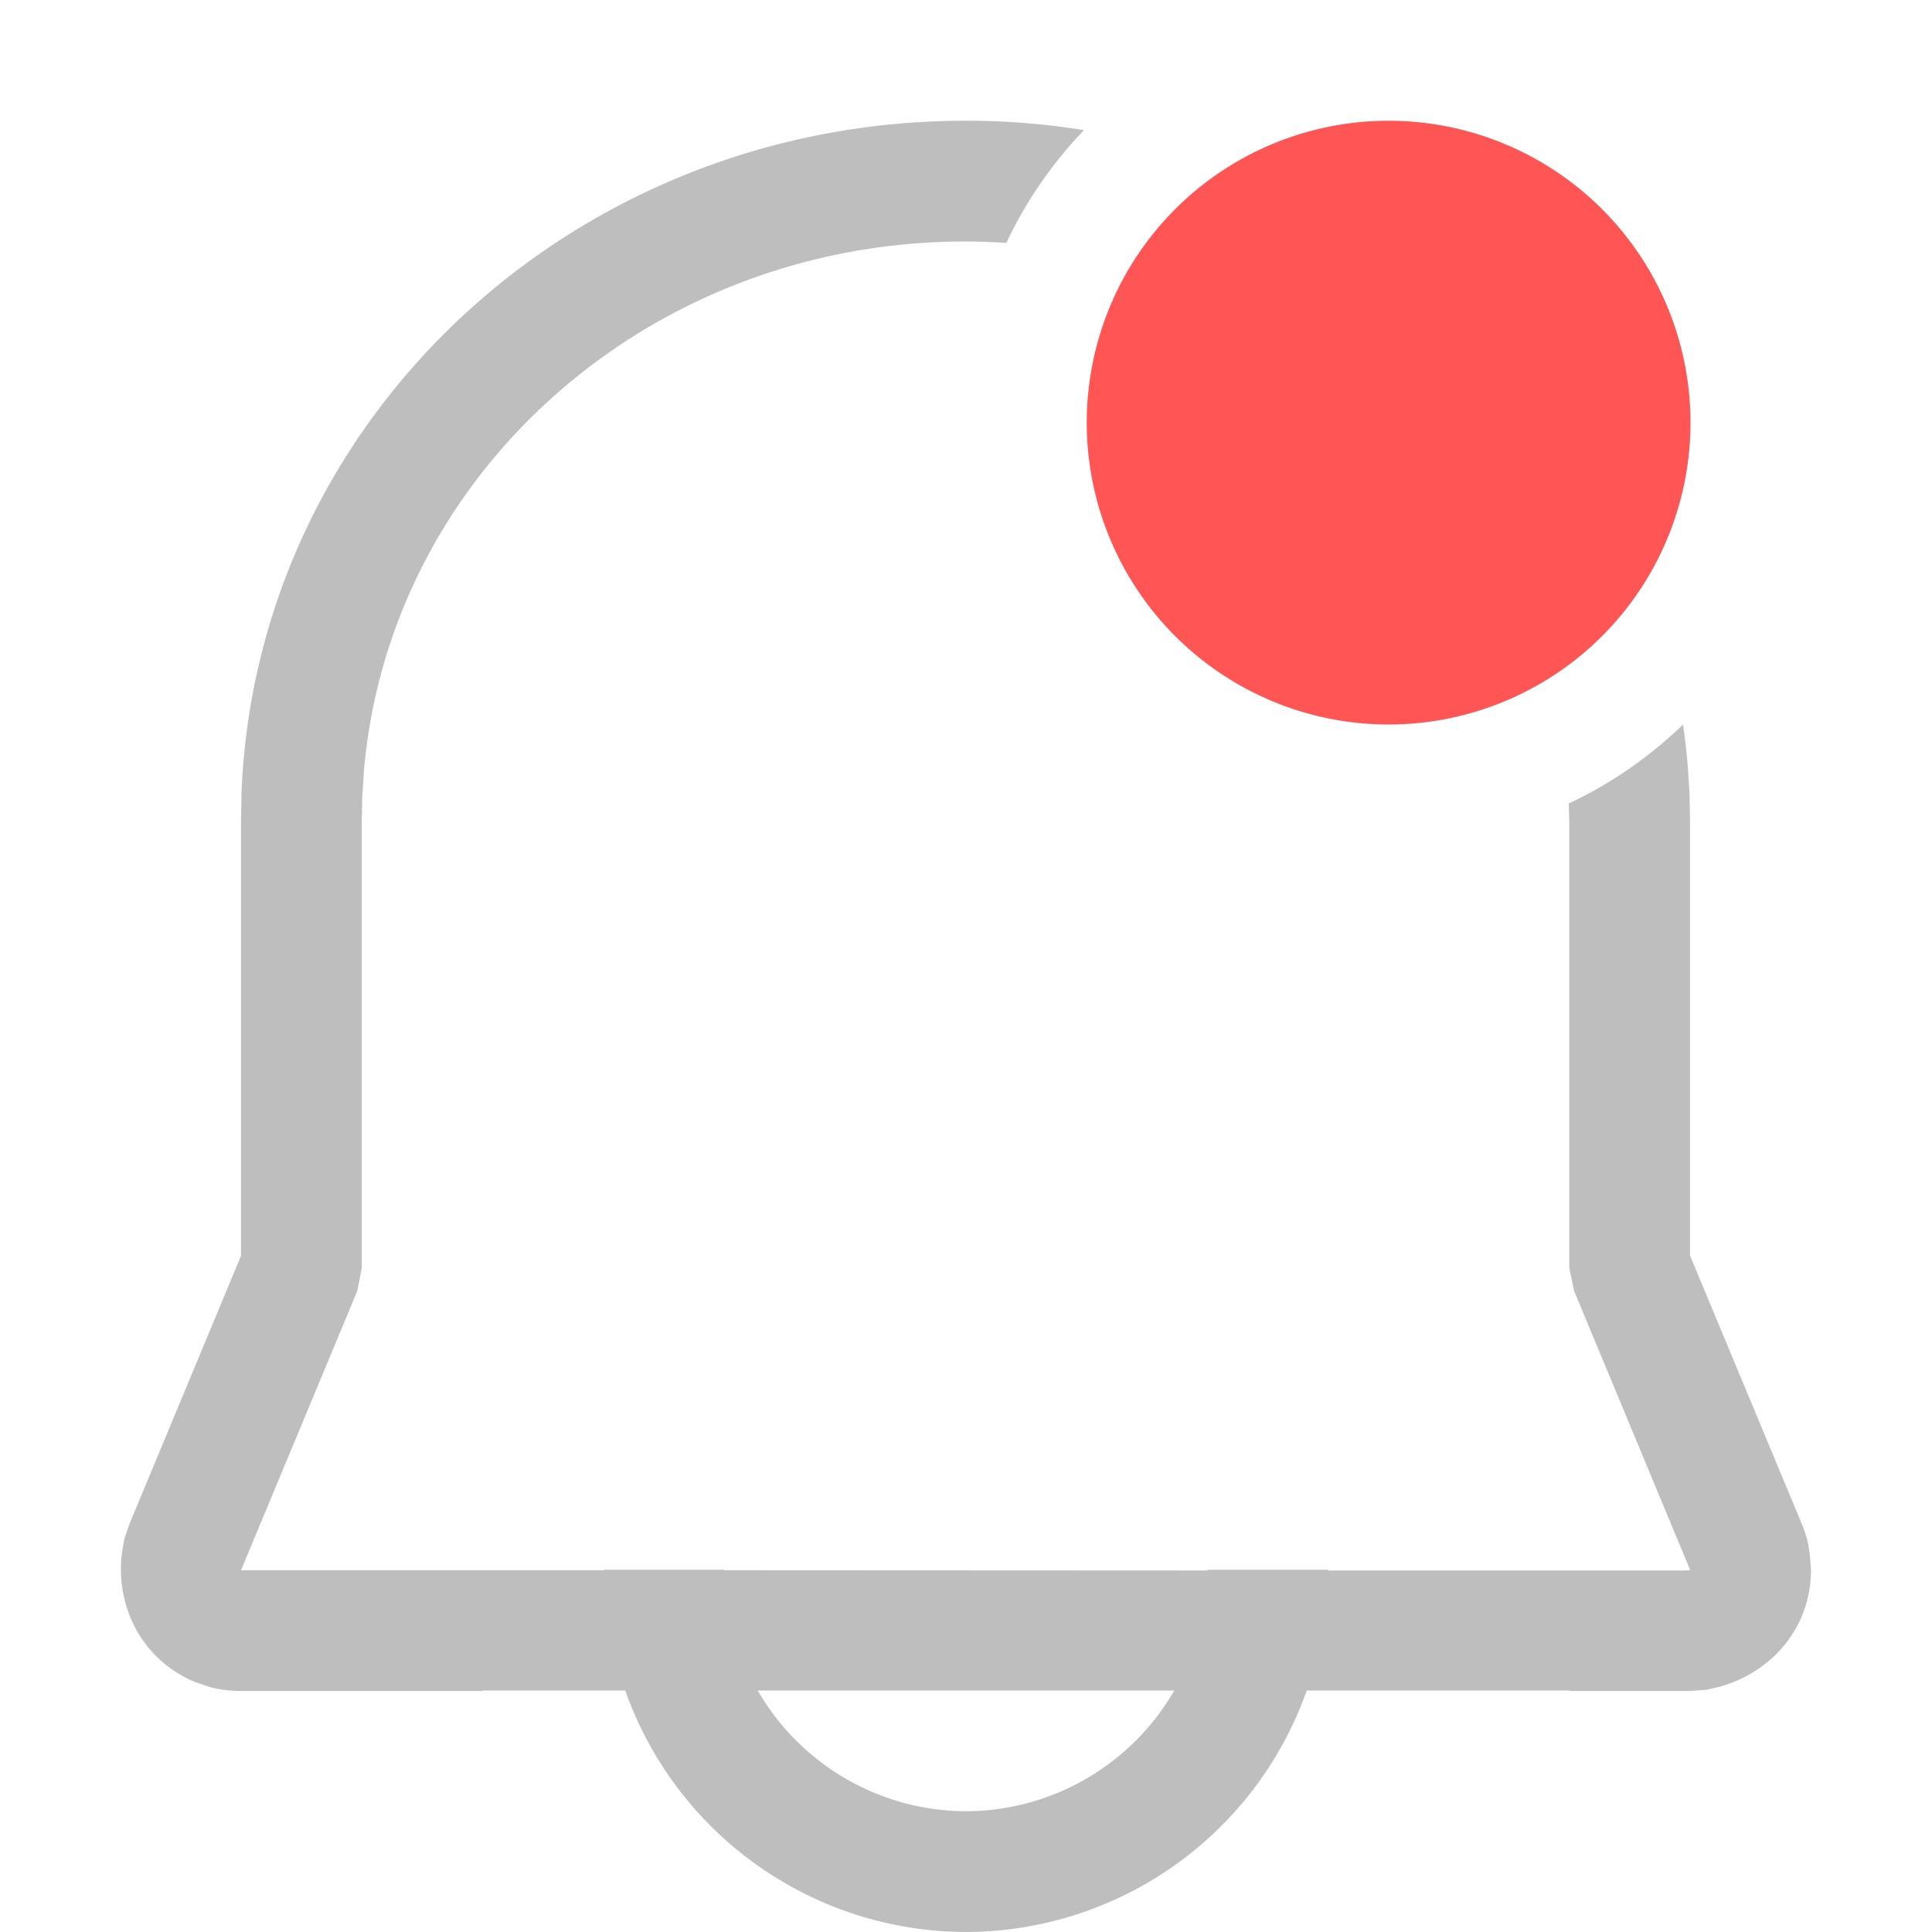 <svg xmlns="http://www.w3.org/2000/svg" width="16" height="16">
<path fill="#f55" d="M14 3.5a2.5 2.5 0 0 1-5 0 2.5 2.5 0 1 1 5 0" class="error"/>
<path fill="#bebebe" d="M7.994 1C4.768 1 2.123 3.451 2 6.568l-.004.225V10.4l-.924 2.221-.043.127-.021.127c-.05.464.193.882.603 1.053l.125.043a1 1 0 0 0 .26.033H4V14h1.178A3 3 0 0 0 8 16a3 3 0 0 0 2.822-2H13v.004h.998l.135-.01.115-.027c.453-.13.75-.515.75-.963l-.01-.131-.013-.086a1 1 0 0 0-.053-.166l-.926-2.223V6.803l-.004-.225-.014-.223a6 6 0 0 0-.04-.355 3.5 3.5 0 0 1-.946.654l.004.158V10.5l.04.191.962 2.313-.045.002H11V13h-1v.006l-4-.002V13H5v.004H1.996l.963-2.313.037-.191V6.803L3 6.598l.014-.213C3.224 3.923 5.372 2 7.994 2q.171 0 .34.012a3.5 3.5 0 0 1 .643-.934A6 6 0 0 0 7.994 1M6.275 14h3.45A2 2 0 0 1 8 15a2 2 0 0 1-1.725-1"/>
</svg>
